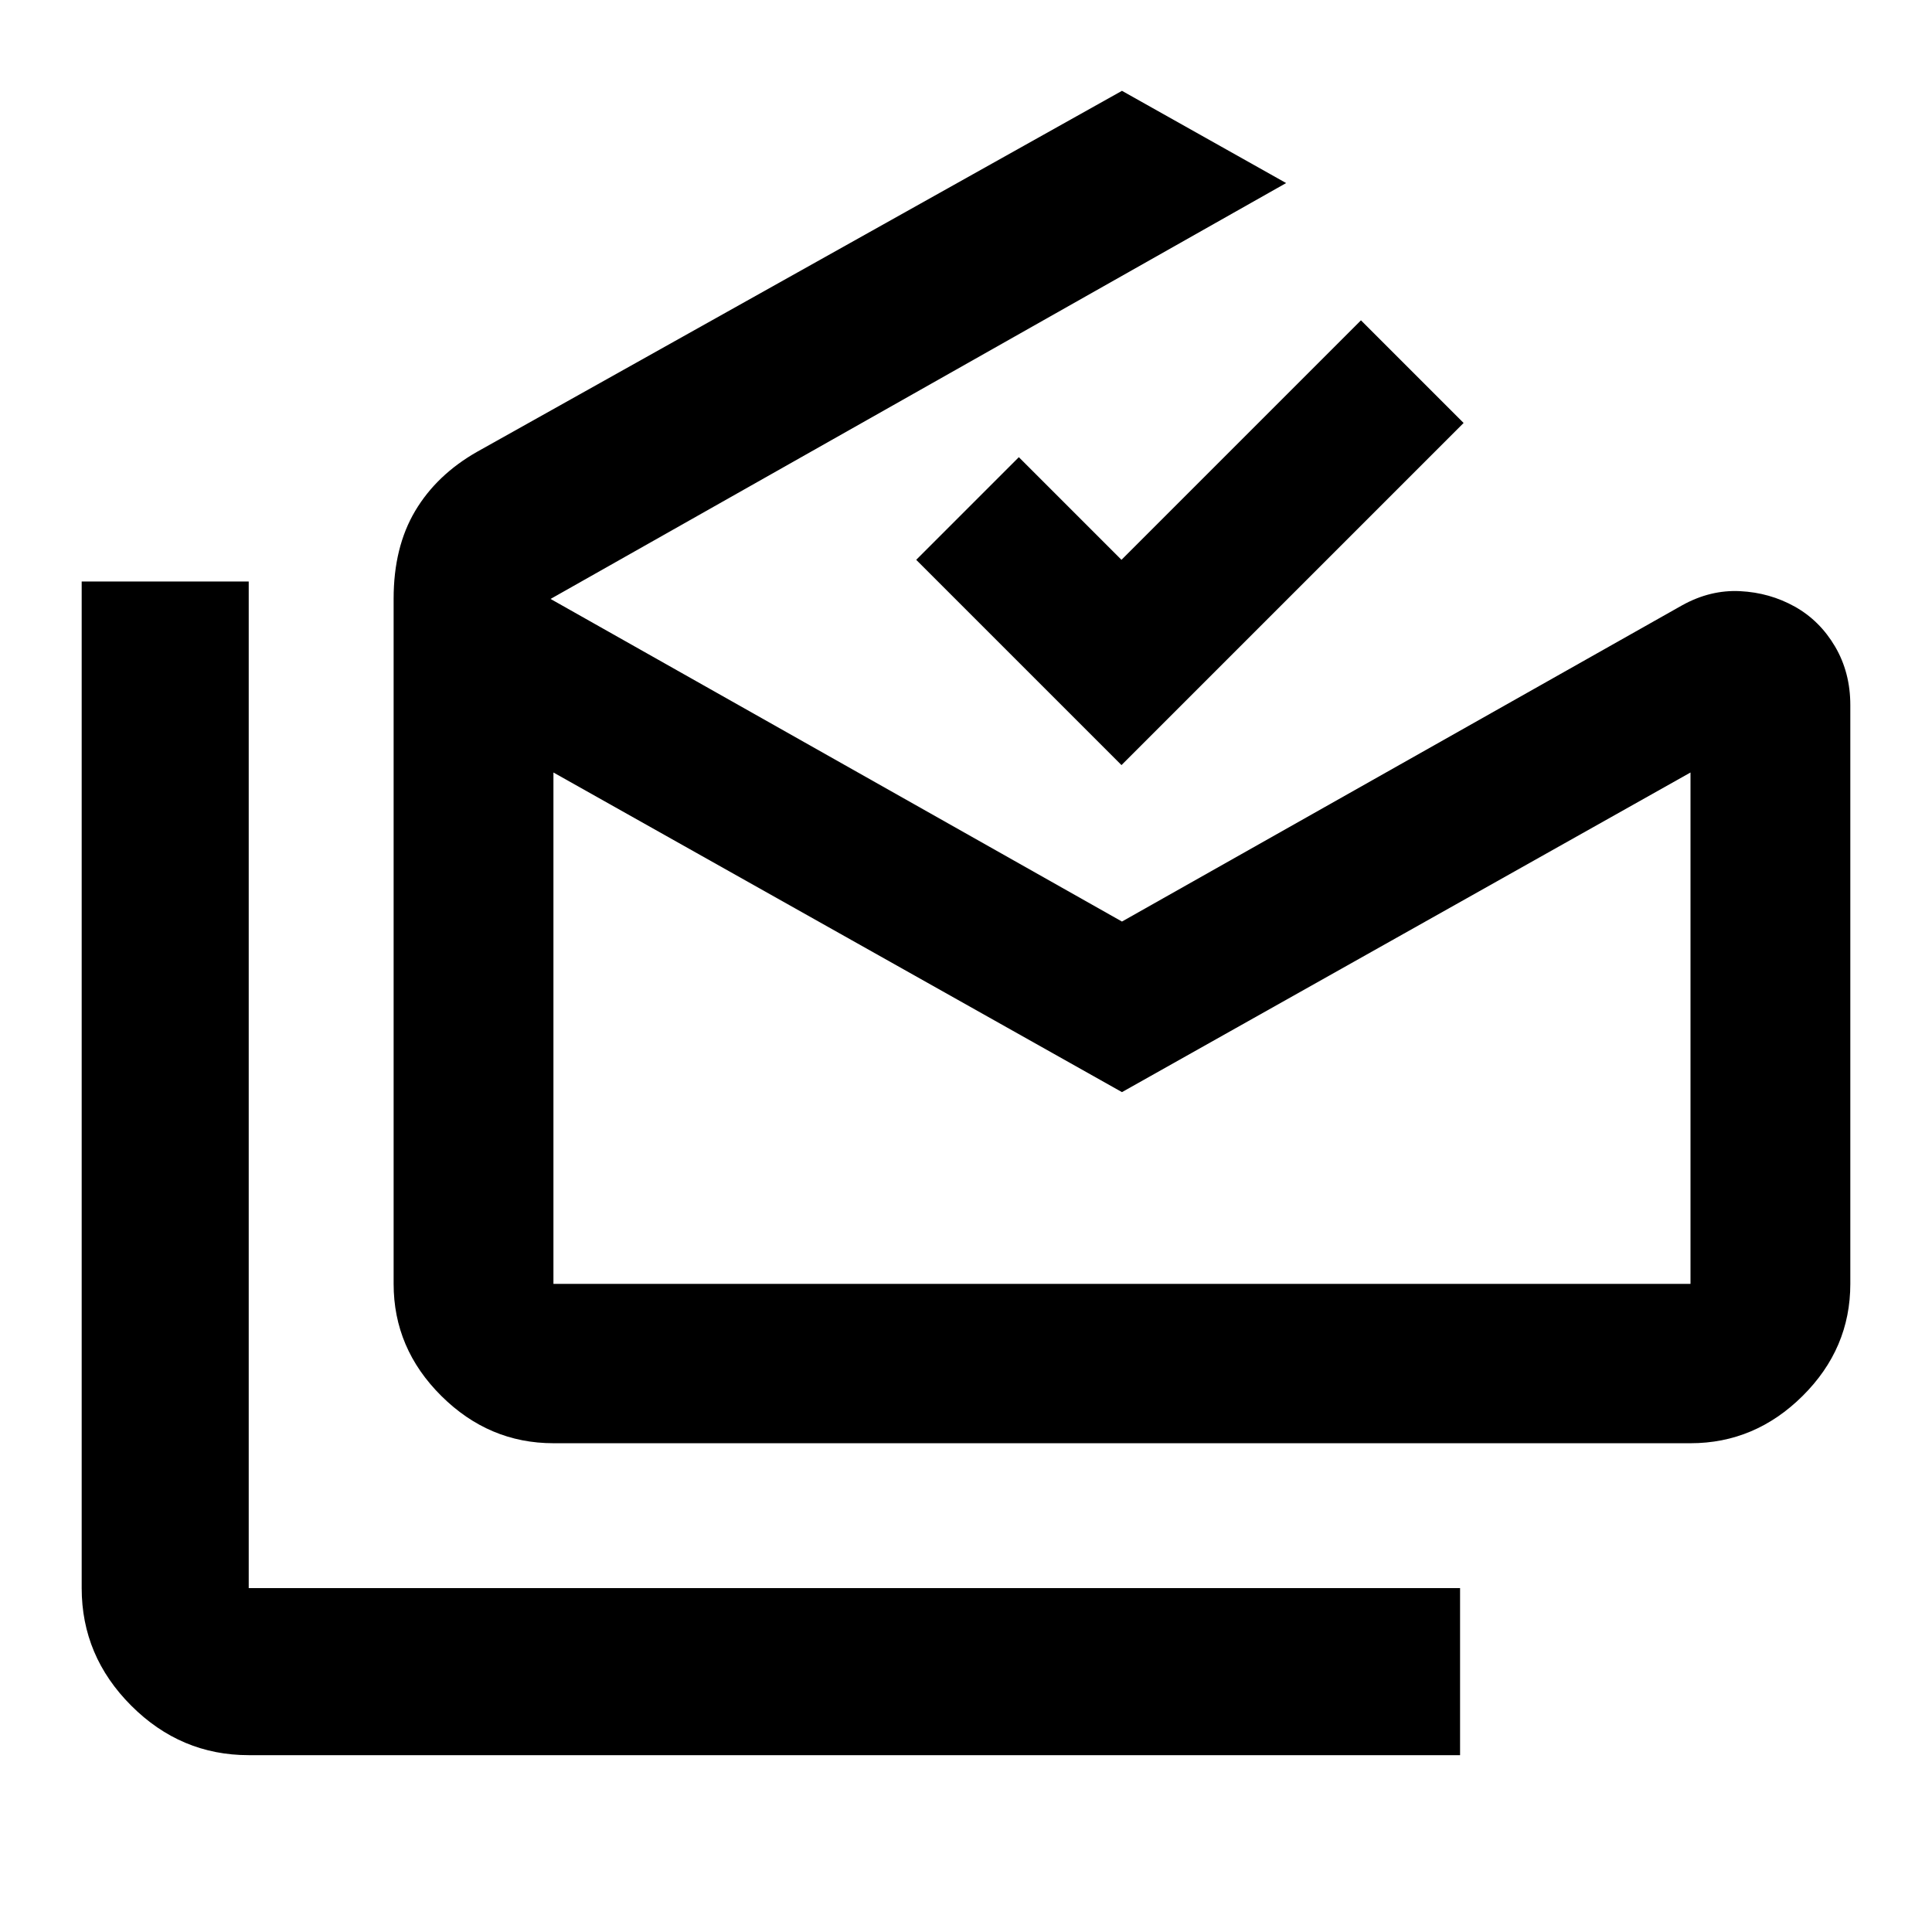 <svg xmlns="http://www.w3.org/2000/svg" height="20" viewBox="0 -960 960 960" width="20"><path d="M123.59-87.87q-33.79 0-58.39-24.61-24.61-24.61-24.61-58.39v-500.17h83v500.17H725.5v83H123.59ZM557.5-417.33 275-576.15v254.11h565v-254.11L557.5-417.33ZM275-242.87q-32.06 0-55.74-23.53-23.67-23.53-23.67-55.64v-340.48q0-25.55 10.69-43.56 10.7-18.01 30.81-29.44L557.5-914.87l81.57 45.83-365.5 206.65 283.93 160.3 278.43-157.19q13.98-7.72 28.72-6.98 14.74.74 27.18 7.69 12.43 6.96 20.01 19.84 7.57 12.88 7.57 29.1v287.59q0 32.11-23.67 55.64-23.68 23.53-55.74 23.53H275Zm282.26-336.96-102-102 51-51 51 51 119-119 51 51-170 170Zm.24 257.79H840 275h282.5Z"/></svg>